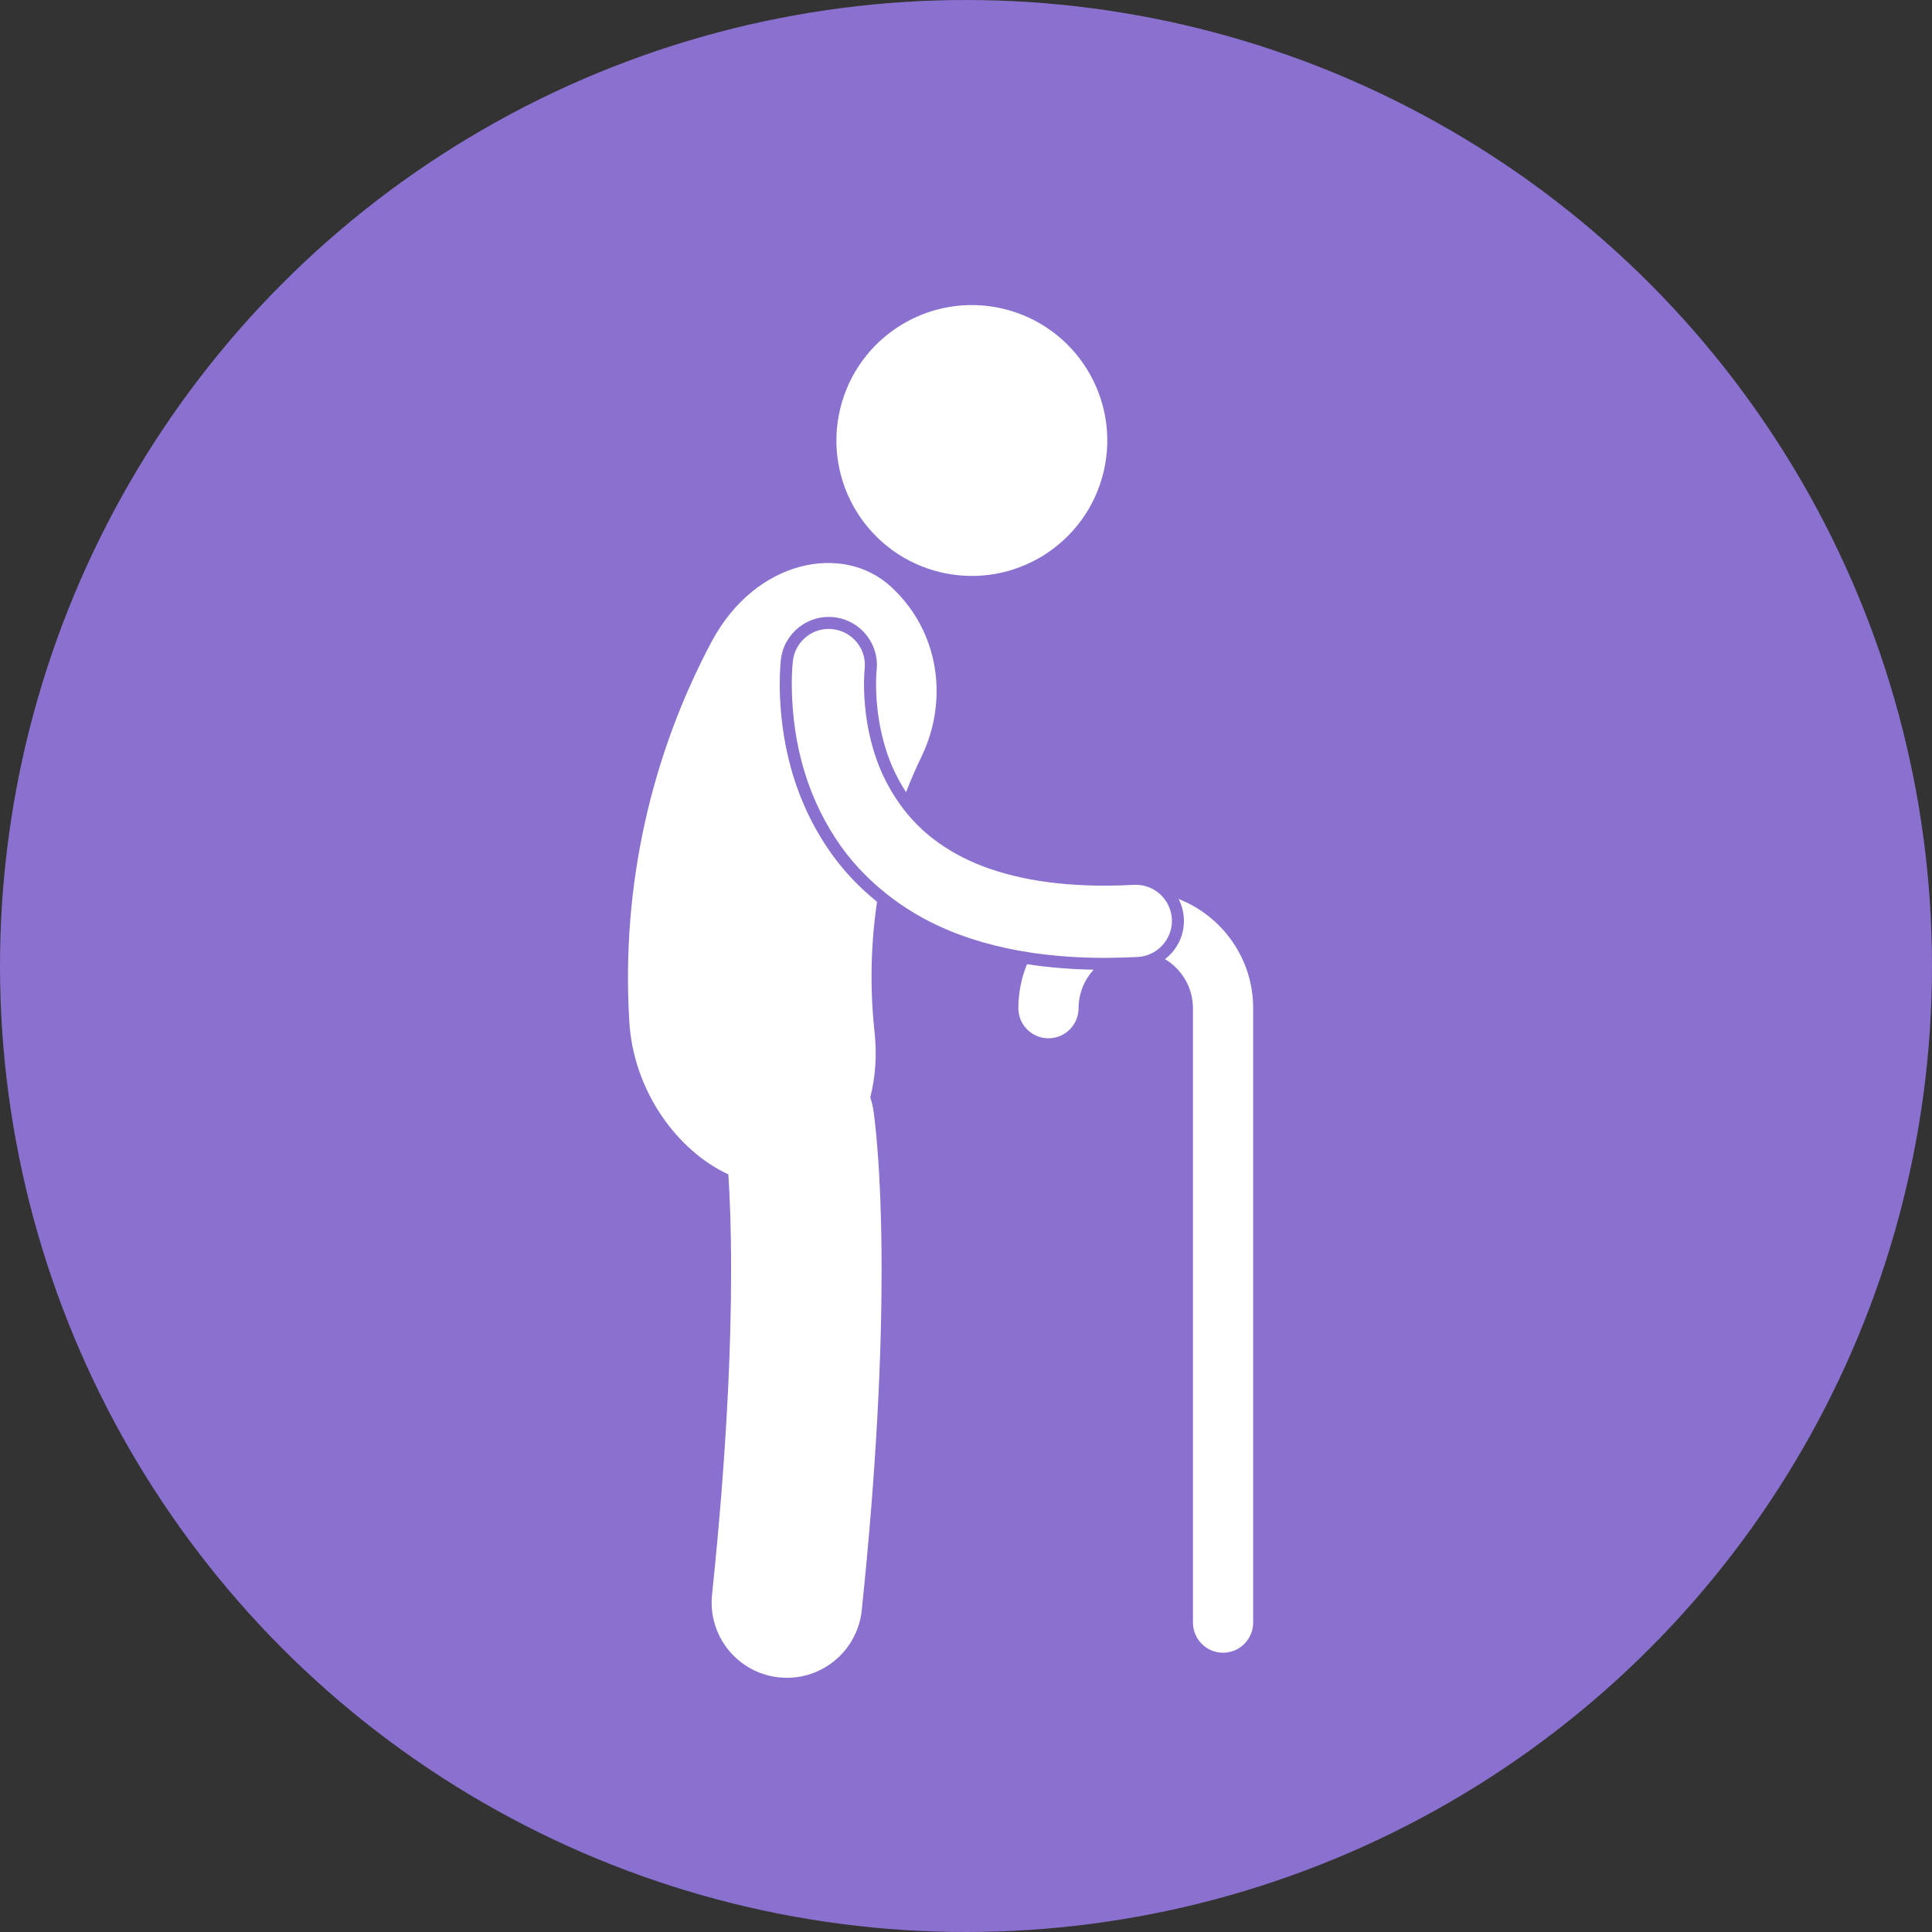 <svg width="38" height="38" viewBox="0 0 38 38" fill="none" xmlns="http://www.w3.org/2000/svg">
<rect x="0" y="0" width="38" height="38" fill="#333333" stroke="none"/>
<circle cx="19" cy="19" r="19" fill="#8A70CF"/>
<g clip-path="url(#clip0_157_152)">
<path d="M14.38 24.987C14.38 26.462 14.298 28.566 14.005 31.366C13.92 32.178 14.51 32.907 15.323 32.992C15.375 32.997 15.427 33 15.479 33C16.227 33 16.869 32.434 16.949 31.674C17.252 28.778 17.34 26.571 17.34 24.987C17.34 22.905 17.188 21.899 17.176 21.818C17.163 21.737 17.142 21.659 17.117 21.584C17.22 21.186 17.248 20.754 17.204 20.327C17.106 19.441 17.127 18.572 17.25 17.737C16.89 17.446 16.591 17.124 16.352 16.789C15.447 15.516 15.34 14.157 15.336 13.462C15.336 13.178 15.357 12.998 15.36 12.967C15.423 12.448 15.896 12.078 16.415 12.141C16.934 12.204 17.304 12.676 17.241 13.195V13.197C17.24 13.205 17.239 13.221 17.237 13.245C17.234 13.291 17.23 13.366 17.231 13.462C17.229 13.819 17.284 14.465 17.551 15.081C17.626 15.251 17.715 15.418 17.821 15.581C17.916 15.336 18.02 15.096 18.134 14.862C18.66 13.754 18.47 12.407 17.524 11.54C16.594 10.681 14.877 10.991 14.003 12.608C12.815 14.838 12.22 17.401 12.376 20.061C12.446 21.463 13.337 22.645 14.326 23.098C14.355 23.541 14.38 24.165 14.38 24.987Z" fill="white"/>
<path d="M24.056 32.507C24.383 32.507 24.648 32.241 24.648 31.915L24.648 19.83C24.648 18.852 24.04 18.019 23.182 17.682C23.241 17.797 23.278 17.926 23.285 18.064C23.302 18.388 23.154 18.682 22.914 18.865C23.243 19.062 23.463 19.419 23.464 19.83V31.914C23.464 32.241 23.729 32.507 24.056 32.507Z" fill="white"/>
<path d="M20.2 18.964C20.091 19.232 20.03 19.524 20.03 19.83C20.03 20.157 20.295 20.422 20.622 20.422C20.949 20.422 21.214 20.157 21.214 19.83H21.214C21.215 19.538 21.328 19.272 21.51 19.073C21.044 19.064 20.607 19.027 20.2 18.964Z" fill="white"/>
<path d="M21.709 9.269C22.043 7.836 21.152 6.404 19.719 6.07C18.287 5.736 16.855 6.627 16.521 8.059C16.187 9.492 17.078 10.924 18.51 11.258C19.943 11.592 21.375 10.701 21.709 9.269Z" fill="white"/>
<path d="M21.809 18.839C21.995 18.837 22.185 18.832 22.377 18.823C22.476 18.817 22.569 18.792 22.652 18.751C22.899 18.629 23.064 18.368 23.049 18.076C23.038 17.87 22.94 17.689 22.792 17.566C22.669 17.464 22.512 17.403 22.34 17.403C22.327 17.403 22.315 17.403 22.302 17.404C22.106 17.415 21.91 17.42 21.721 17.42C20.663 17.419 19.766 17.252 19.053 16.921C18.488 16.655 18.054 16.304 17.721 15.847C17.574 15.644 17.444 15.423 17.334 15.175C17.023 14.46 16.993 13.738 16.994 13.462C16.994 13.357 16.998 13.277 17.001 13.23C17.003 13.201 17.005 13.181 17.006 13.166C17.029 12.978 16.977 12.792 16.86 12.643C16.743 12.494 16.575 12.399 16.387 12.376C16.357 12.372 16.328 12.37 16.3 12.37C15.942 12.37 15.639 12.639 15.596 12.995C15.591 13.039 15.573 13.205 15.573 13.461C15.581 14.681 15.908 15.755 16.545 16.652C16.758 16.949 17.01 17.22 17.293 17.463C17.638 17.759 18.029 18.012 18.457 18.21C19.002 18.464 19.621 18.64 20.304 18.741C20.75 18.806 21.222 18.84 21.721 18.84C21.75 18.84 21.78 18.839 21.809 18.839Z" fill="white"/>
</g>
<defs>
<clipPath id="clip0_157_152">
<rect width="27" height="27" fill="white" transform="translate(5 6)"/>
</clipPath>
</defs>
</svg>
